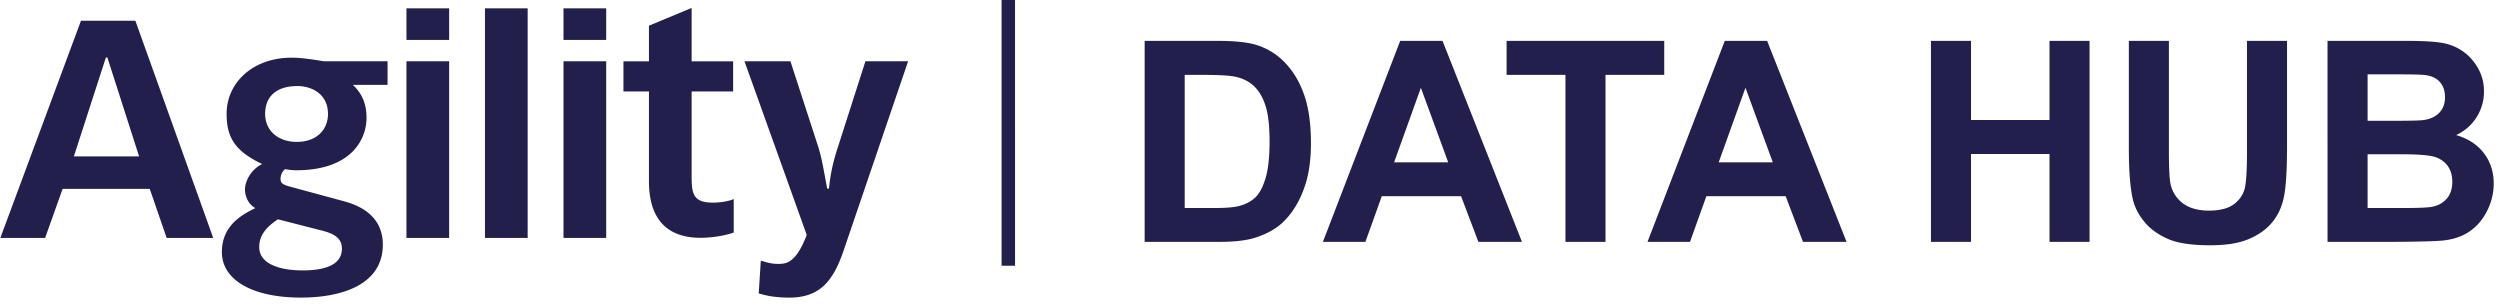<svg xmlns="http://www.w3.org/2000/svg" width="212" height="26" viewBox="0 0 212 26">
    <g fill="#221F4D" fill-rule="evenodd">
        <path d="M84.933 22.533h1.142V0h-1.142zM27.813 9.653c0-1.704-1.408-2.355-2.589-2.355-1.86 0-2.74.952-2.74 2.355 0 1.453 1.131 2.38 2.69 2.38 1.584 0 2.64-.952 2.64-2.38zm-4.247 8.943c-.855.577-1.584 1.253-1.584 2.357 0 1.427 1.735 1.978 3.67 1.978 2.438 0 3.343-.752 3.343-1.854 0-.901-.704-1.278-1.71-1.527l-3.719-.954zm9.299-11.4h-2.94c.401.403 1.156 1.155 1.156 2.782 0 1.93-1.383 4.46-5.957 4.46-.376 0-.729-.05-.955-.1-.2.2-.378.426-.378.851 0 .352.202.476.856.653l4.525 1.226c1.784.477 3.291 1.528 3.291 3.683 0 3.408-3.517 4.485-6.937 4.485-4.223 0-6.711-1.553-6.711-3.858 0-2.306 1.784-3.208 2.84-3.733-.654-.351-.88-1.078-.88-1.578 0-.802.628-1.78 1.458-2.155-2.312-1.102-3.016-2.256-3.016-4.26 0-2.656 2.238-4.76 5.506-4.76.953 0 1.909.175 2.712.301h5.43v2.004zM34.467 20.176h3.62V5.194h-3.62v14.982zm0-16.787h3.62V.709h-3.62v2.68zM41.126 20.175h3.62V.709h-3.62zM47.785 20.176h3.62V5.194h-3.62v14.982zm0-16.787h3.62V.709h-3.62v2.68zM62.17 7.757h-3.52v7.074c0 1.554.075 2.352 1.81 2.352.478 0 1.232-.076 1.76-.301v2.834c-.428.175-1.61.45-2.816.45-3.393 0-4.373-2.254-4.373-4.784V7.757h-2.163V5.202h2.163V2.178L58.65.674v4.528h3.52v2.555zM64.515 22.104c.452.126.855.276 1.483.276.704 0 1.508-.1 2.414-2.454l-5.28-14.732h3.896l2.312 7.114c.378 1.153.503 2.13.805 3.683h.152c.15-1.503.427-2.505.778-3.582l2.313-7.215h3.62l-5.455 16.009c-.905 2.681-2.06 4.034-4.625 4.034-1.232 0-1.961-.175-2.589-.352l.176-2.78zM6.867 1.757L.03 20.175h3.796l1.483-4.158h7.39l1.433 4.158h3.948L11.478 1.757H6.867zM8.98 4.873h.125l2.69 8.387h-5.53L8.98 4.873zM97.067 3.467h6.208c1.4 0 2.467.108 3.201.325a5.614 5.614 0 0 1 2.536 1.57c.704.751 1.24 1.672 1.607 2.76.367 1.09.55 2.432.55 4.029 0 1.403-.172 2.612-.516 3.627-.42 1.24-1.021 2.244-1.801 3.01-.59.582-1.385 1.035-2.387 1.361-.75.24-1.752.36-3.007.36h-6.391V3.467zm3.396 2.883v11.288H103c.949 0 1.634-.054 2.054-.163.551-.14 1.008-.376 1.372-.709.363-.333.66-.882.889-1.645.23-.763.344-1.804.344-3.121 0-1.318-.115-2.33-.344-3.035-.23-.705-.55-1.255-.964-1.65-.413-.396-.937-.663-1.572-.803-.474-.108-1.404-.162-2.789-.162h-1.526zm28.6 14.16h-3.695l-1.469-3.872h-6.724l-1.388 3.871h-3.604l6.553-17.042h3.591l6.736 17.042zm-6.254-6.743l-2.318-6.324-2.272 6.324h4.59zm9.942 6.742V6.35h-4.992V3.468h13.368V6.35h-4.98v14.16h-3.396zm23.837 0h-3.695l-1.468-3.87H144.7l-1.388 3.87h-3.603l6.552-17.042h3.592l6.735 17.042zm-6.254-6.742l-2.318-6.324-2.272 6.324h4.59zm13.411 6.742V3.467h3.397v6.707h6.655V3.467h3.397v17.042h-3.397v-7.451h-6.655v7.451h-3.397zm16.78-17.042h3.397v9.23c0 1.465.043 2.414.127 2.848a2.765 2.765 0 0 0 1.038 1.68c.547.423 1.295.634 2.244.634.964 0 1.69-.2 2.18-.599.49-.399.784-.89.883-1.47.1-.582.15-1.547.15-2.895V3.467h3.396v8.951c0 2.046-.092 3.492-.275 4.336-.184.845-.522 1.558-1.016 2.14-.493.58-1.153 1.044-1.98 1.389-.825.345-1.904.517-3.235.517-1.607 0-2.825-.188-3.655-.564-.83-.376-1.486-.864-1.968-1.465-.482-.6-.8-1.23-.952-1.889-.222-.976-.333-2.418-.333-4.324V3.467zm16.85 0h6.725c1.33 0 2.323.056 2.977.168.655.113 1.24.347 1.756.704.517.356.947.83 1.291 1.424.344.593.516 1.257.516 1.993 0 .799-.212 1.531-.636 2.198-.425.666-1 1.166-1.727 1.5 1.025.302 1.813.817 2.363 1.545.551.729.827 1.585.827 2.57a5.12 5.12 0 0 1-.534 2.26c-.356.733-.841 1.318-1.457 1.756-.616.438-1.375.707-2.278.808-.566.062-1.932.1-4.097.116h-5.726V3.467zm3.397 2.836v3.941h2.226c1.324 0 2.146-.02 2.467-.058.582-.07 1.039-.273 1.371-.61.333-.337.5-.781.5-1.331 0-.527-.144-.956-.43-1.285-.288-.33-.714-.529-1.28-.599-.337-.038-1.304-.058-2.903-.058h-1.951zm0 6.778v4.557h3.144c1.224 0 2-.035 2.33-.105.504-.093.916-.32 1.233-.68.318-.36.476-.843.476-1.447 0-.512-.122-.946-.367-1.302-.245-.357-.599-.616-1.061-.78-.463-.162-1.467-.243-3.013-.243h-2.742z"/>
    </g>
</svg>
